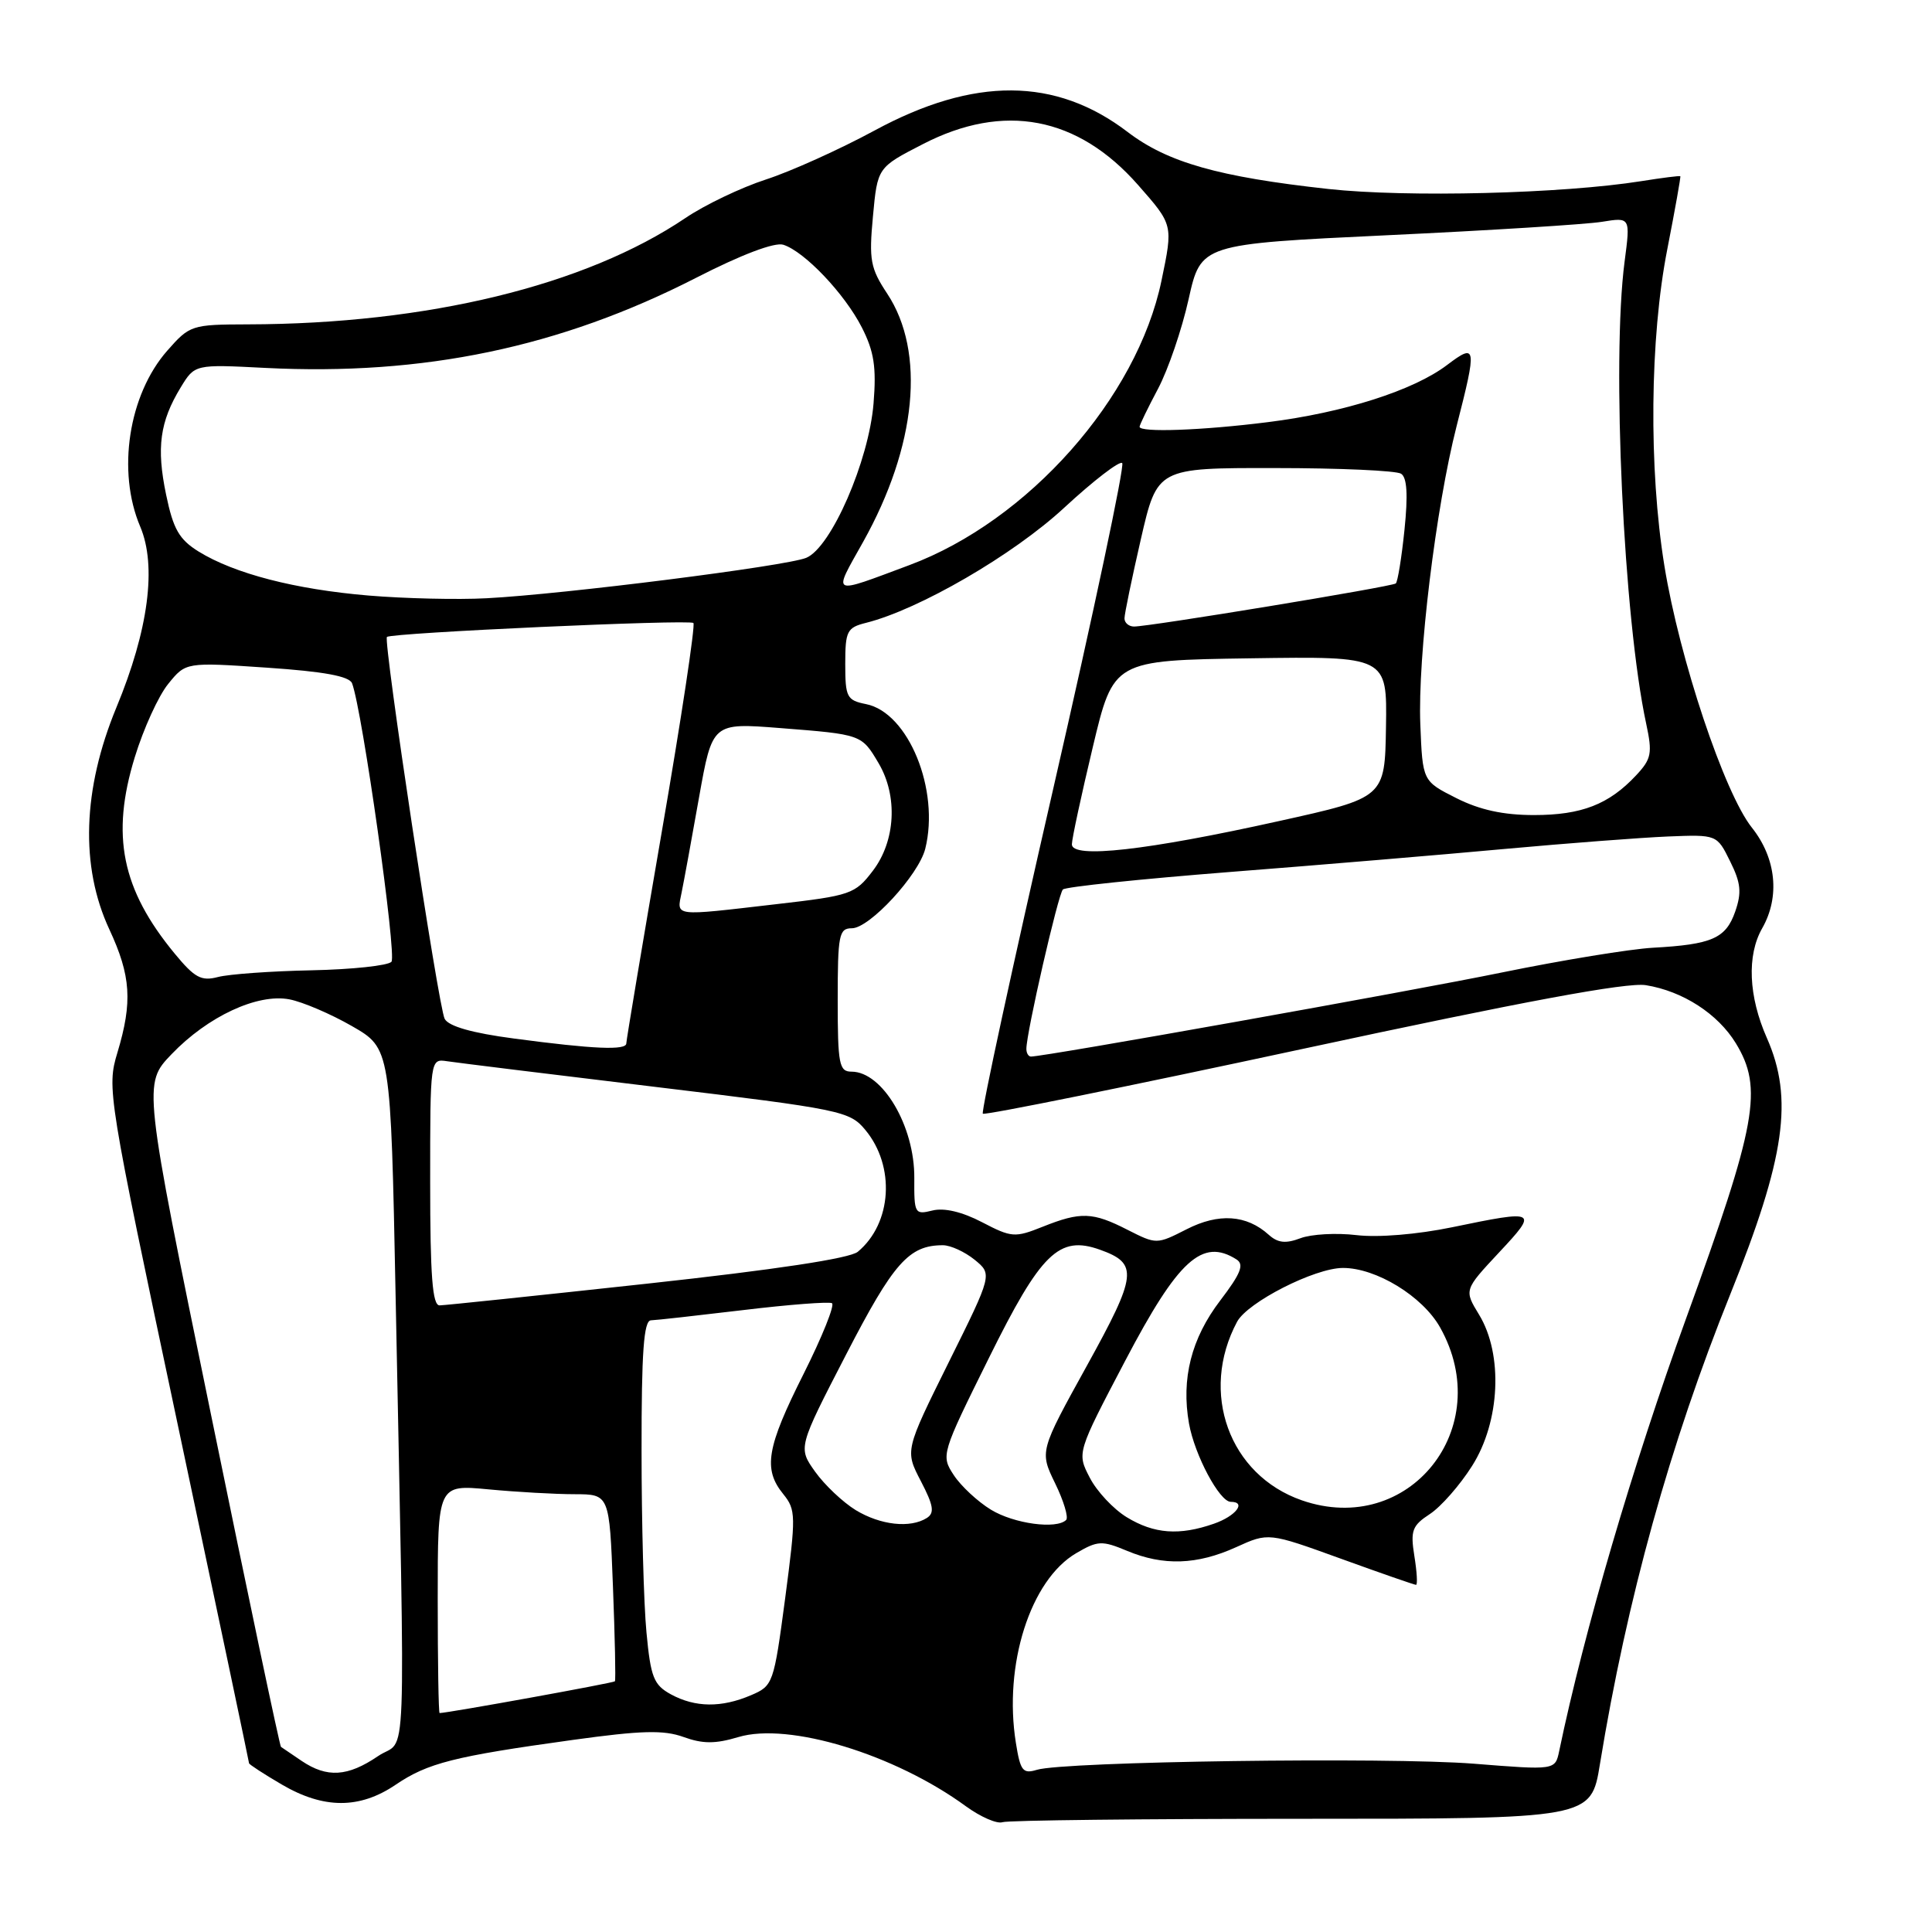 <?xml version="1.0" encoding="UTF-8" standalone="no"?>
<!DOCTYPE svg PUBLIC "-//W3C//DTD SVG 1.1//EN" "http://www.w3.org/Graphics/SVG/1.1/DTD/svg11.dtd" >
<svg xmlns="http://www.w3.org/2000/svg" xmlns:xlink="http://www.w3.org/1999/xlink" version="1.1" viewBox="0 0 256 256">
 <g >
 <path fill="currentColor"
d=" M 172.49 241.00 C 210.82 241.00 210.82 241.00 212.00 233.75 C 215.57 211.92 221.27 191.36 229.27 171.50 C 236.55 153.41 237.67 145.57 234.12 137.54 C 231.68 132.02 231.45 126.59 233.50 123.00 C 235.88 118.83 235.36 113.72 232.13 109.66 C 228.48 105.07 222.54 87.30 220.54 74.97 C 218.45 62.09 218.61 44.78 220.93 33.00 C 221.95 27.77 222.73 23.43 222.65 23.35 C 222.57 23.27 220.25 23.56 217.50 24.00 C 207.02 25.67 186.43 26.18 176.00 25.04 C 161.45 23.44 154.70 21.52 149.42 17.49 C 139.88 10.21 129.07 10.15 115.89 17.29 C 111.27 19.79 104.80 22.71 101.50 23.78 C 98.20 24.85 93.39 27.15 90.82 28.89 C 77.56 37.84 56.62 42.93 32.85 42.98 C 25.39 43.00 25.14 43.08 22.16 46.47 C 17.03 52.31 15.47 62.47 18.58 69.78 C 20.79 74.99 19.68 83.48 15.42 93.75 C 10.94 104.59 10.61 114.82 14.49 123.15 C 17.35 129.30 17.58 132.75 15.56 139.47 C 14.14 144.18 14.27 144.98 23.56 188.81 C 28.75 213.31 33.00 233.48 33.00 233.64 C 33.00 233.79 34.95 235.06 37.34 236.46 C 42.89 239.71 47.65 239.72 52.42 236.49 C 56.67 233.61 60.12 232.73 75.89 230.55 C 84.98 229.29 87.94 229.21 90.57 230.16 C 93.12 231.08 94.77 231.09 97.84 230.17 C 104.51 228.17 118.55 232.44 128.00 239.35 C 129.93 240.75 132.10 241.70 132.83 241.45 C 133.56 241.20 151.41 241.00 172.49 241.00 Z  M 39.97 233.33 C 38.61 232.41 37.38 231.58 37.23 231.47 C 37.07 231.37 32.90 211.56 27.96 187.45 C 18.96 143.62 18.96 143.62 22.73 139.69 C 27.53 134.68 34.12 131.61 38.35 132.42 C 40.08 132.75 43.81 134.34 46.63 135.96 C 51.77 138.91 51.77 138.91 52.42 171.70 C 53.71 237.19 53.98 230.05 50.10 232.69 C 46.07 235.43 43.34 235.60 39.97 233.33 Z  M 134.61 230.94 C 132.95 220.59 136.53 209.35 142.61 205.80 C 145.46 204.13 146.02 204.11 149.33 205.49 C 154.15 207.51 158.61 207.36 163.79 205.01 C 168.08 203.06 168.08 203.06 177.66 206.53 C 182.93 208.44 187.42 210.00 187.63 210.00 C 187.85 210.00 187.75 208.28 187.41 206.18 C 186.87 202.81 187.12 202.15 189.46 200.62 C 190.93 199.66 193.45 196.79 195.06 194.24 C 198.78 188.38 199.19 179.47 195.99 174.21 C 193.99 170.93 193.99 170.93 198.63 165.96 C 203.86 160.37 203.70 160.28 192.40 162.62 C 187.79 163.57 182.61 164.00 179.75 163.66 C 177.09 163.34 173.74 163.53 172.32 164.07 C 170.36 164.81 169.32 164.70 168.11 163.61 C 165.17 160.96 161.49 160.71 157.24 162.88 C 153.27 164.90 153.24 164.90 149.41 162.96 C 144.78 160.59 143.20 160.54 138.16 162.55 C 134.48 164.02 134.04 163.99 130.13 161.95 C 127.48 160.57 125.10 160.01 123.55 160.40 C 121.21 160.98 121.12 160.81 121.15 156.12 C 121.21 149.23 116.94 142.00 112.83 142.00 C 111.19 142.00 111.00 141.03 111.00 132.50 C 111.00 123.86 111.17 123.00 112.88 123.00 C 115.22 123.00 121.72 115.95 122.60 112.47 C 124.55 104.67 120.37 94.42 114.76 93.30 C 112.21 92.79 112.00 92.39 112.00 87.98 C 112.00 83.62 112.23 83.16 114.75 82.53 C 121.78 80.77 134.28 73.52 141.02 67.27 C 144.90 63.68 148.36 61.02 148.70 61.36 C 149.04 61.71 144.92 81.14 139.55 104.55 C 134.18 127.96 129.99 147.32 130.23 147.57 C 130.48 147.81 149.54 143.95 172.59 138.99 C 201.85 132.69 215.58 130.14 218.08 130.54 C 222.98 131.33 227.62 134.33 230.01 138.24 C 233.64 144.20 232.79 148.89 223.41 174.72 C 216.38 194.08 209.91 216.13 206.60 232.03 C 206.07 234.56 206.07 234.56 195.29 233.70 C 183.90 232.80 140.98 233.40 137.39 234.51 C 135.53 235.08 135.20 234.65 134.61 230.94 Z  M 58.00 211.86 C 58.00 196.71 58.00 196.71 64.75 197.35 C 68.46 197.70 73.58 197.99 76.13 197.99 C 80.75 198.00 80.75 198.00 81.22 210.25 C 81.48 216.99 81.60 222.63 81.48 222.78 C 81.32 223.00 59.46 226.96 58.25 226.99 C 58.11 227.00 58.00 220.18 58.00 211.86 Z  M 88.90 224.51 C 86.62 223.26 86.22 222.26 85.66 216.30 C 85.30 212.56 85.01 201.74 85.01 192.25 C 85.00 179.14 85.30 174.99 86.25 174.95 C 86.94 174.93 92.45 174.31 98.50 173.59 C 104.55 172.86 109.83 172.46 110.24 172.68 C 110.64 172.91 108.95 177.12 106.49 182.03 C 101.57 191.81 101.09 194.66 103.79 197.98 C 105.47 200.06 105.48 200.83 104.04 211.77 C 102.53 223.12 102.44 223.38 99.50 224.63 C 95.59 226.30 92.12 226.26 88.90 224.51 Z  M 149.30 201.04 C 147.54 199.97 145.33 197.61 144.40 195.80 C 142.69 192.51 142.69 192.51 149.10 180.30 C 156.12 166.92 159.31 164.01 163.84 166.88 C 164.89 167.55 164.42 168.74 161.69 172.32 C 157.85 177.35 156.50 182.69 157.55 188.63 C 158.30 192.82 161.60 199.00 163.08 199.00 C 165.21 199.00 163.76 200.89 160.85 201.90 C 156.27 203.50 152.92 203.25 149.30 201.04 Z  M 113.39 200.10 C 111.68 199.05 109.26 196.76 108.01 195.01 C 105.74 191.82 105.74 191.82 112.12 179.47 C 118.40 167.30 120.44 165.00 124.94 165.00 C 125.95 165.00 127.84 165.87 129.14 166.92 C 131.50 168.85 131.50 168.85 125.70 180.53 C 119.91 192.21 119.91 192.21 122.02 196.26 C 123.70 199.49 123.86 200.47 122.81 201.14 C 120.61 202.53 116.67 202.09 113.39 200.10 Z  M 131.30 200.04 C 129.55 198.97 127.33 196.91 126.38 195.46 C 124.67 192.85 124.72 192.68 131.03 179.95 C 137.93 166.00 140.33 163.66 145.74 165.59 C 150.86 167.42 150.70 168.88 144.01 180.98 C 137.75 192.31 137.75 192.31 139.81 196.55 C 140.95 198.88 141.60 201.06 141.27 201.40 C 140.00 202.67 134.36 201.91 131.30 200.04 Z  M 172.50 198.80 C 162.87 195.45 158.91 184.51 163.92 175.14 C 165.31 172.55 174.20 168.02 177.93 168.01 C 182.33 167.99 188.50 171.76 190.82 175.89 C 198.30 189.20 186.68 203.73 172.50 198.80 Z  M 57.00 156.64 C 57.00 140.28 57.00 140.28 59.25 140.62 C 60.49 140.81 72.97 142.35 87.00 144.04 C 111.46 146.99 112.59 147.22 114.65 149.71 C 118.66 154.52 118.20 162.10 113.66 165.87 C 112.59 166.75 102.74 168.24 85.76 170.09 C 71.32 171.66 58.94 172.96 58.25 172.97 C 57.30 172.99 57.00 169.08 57.00 156.64 Z  M 136.00 138.98 C 136.00 136.84 140.21 118.47 140.84 117.86 C 141.20 117.51 151.18 116.47 163.00 115.54 C 174.82 114.62 191.25 113.24 199.50 112.48 C 207.75 111.73 217.43 110.99 221.00 110.84 C 227.50 110.58 227.50 110.58 229.25 114.13 C 230.68 117.00 230.80 118.27 229.92 120.80 C 228.68 124.34 226.85 125.15 219.03 125.58 C 215.99 125.75 206.97 127.23 199.00 128.86 C 186.66 131.39 138.43 140.00 136.61 140.00 C 136.27 140.00 136.00 139.54 136.00 138.98 Z  M 68.10 137.61 C 62.55 136.88 59.44 135.99 58.92 135.00 C 58.09 133.43 50.76 84.91 51.27 84.40 C 51.82 83.85 91.38 82.05 91.88 82.55 C 92.15 82.82 90.27 95.30 87.68 110.27 C 85.10 125.25 82.99 137.84 82.99 138.25 C 83.00 139.20 78.69 139.02 68.10 137.61 Z  M 23.15 126.36 C 16.12 117.84 14.67 110.70 17.86 100.33 C 19.01 96.57 21.00 92.20 22.29 90.62 C 24.62 87.74 24.62 87.74 35.38 88.47 C 42.91 88.98 46.29 89.60 46.65 90.54 C 48.00 94.06 52.60 126.62 51.87 127.44 C 51.41 127.95 46.64 128.46 41.26 128.57 C 35.89 128.68 30.32 129.08 28.88 129.46 C 26.67 130.04 25.79 129.56 23.15 126.36 Z  M 90.32 118.25 C 90.63 116.74 91.67 111.06 92.63 105.64 C 94.39 95.77 94.39 95.77 103.34 96.47 C 114.19 97.32 114.16 97.31 116.42 101.13 C 118.99 105.49 118.67 111.43 115.66 115.38 C 113.30 118.48 112.74 118.67 102.84 119.81 C 89.04 121.41 89.67 121.49 90.32 118.25 Z  M 142.03 111.87 C 142.04 111.11 143.29 105.33 144.80 99.00 C 147.54 87.50 147.54 87.50 165.67 87.23 C 183.80 86.96 183.80 86.96 183.65 96.32 C 183.50 105.69 183.50 105.69 169.50 108.79 C 151.95 112.69 141.99 113.81 142.03 111.87 Z  M 192.96 105.75 C 188.50 103.50 188.50 103.50 188.20 96.00 C 187.84 87.05 190.25 67.26 193.01 56.45 C 195.72 45.87 195.65 45.41 191.75 48.36 C 187.31 51.73 178.07 54.68 167.97 55.94 C 159.26 57.04 151.00 57.33 151.00 56.55 C 151.00 56.31 152.10 54.04 153.44 51.52 C 154.78 48.99 156.61 43.65 157.50 39.63 C 159.13 32.34 159.13 32.34 183.81 31.17 C 197.39 30.53 210.20 29.73 212.27 29.39 C 216.04 28.78 216.04 28.78 215.27 34.64 C 213.54 47.81 215.13 82.00 218.13 95.90 C 218.97 99.82 218.83 100.56 216.79 102.74 C 213.19 106.59 209.57 108.00 203.26 108.00 C 199.20 108.00 196.07 107.32 192.96 105.75 Z  M 149.00 81.94 C 149.00 81.35 149.98 76.63 151.17 71.44 C 153.34 62.00 153.34 62.00 168.92 62.02 C 177.49 62.02 185.02 62.36 185.65 62.77 C 186.44 63.27 186.58 65.56 186.10 70.21 C 185.72 73.91 185.20 77.10 184.95 77.31 C 184.44 77.74 152.17 83.05 150.25 83.02 C 149.56 83.01 149.00 82.52 149.00 81.94 Z  M 48.81 78.91 C 39.08 78.09 31.07 76.01 26.33 73.09 C 23.74 71.48 22.96 70.13 22.01 65.55 C 20.71 59.31 21.18 55.88 23.94 51.34 C 25.81 48.27 25.81 48.27 35.15 48.75 C 56.10 49.81 74.22 46.03 92.22 36.82 C 98.25 33.73 102.64 32.07 103.79 32.43 C 106.61 33.33 111.92 38.92 114.20 43.39 C 115.82 46.57 116.14 48.65 115.75 53.45 C 115.13 61.09 110.12 72.58 106.82 73.92 C 104.11 75.02 74.69 78.74 64.50 79.27 C 60.65 79.48 53.59 79.31 48.81 78.91 Z  M 114.36 71.82 C 121.46 59.13 122.67 46.64 117.56 38.91 C 115.33 35.54 115.13 34.45 115.67 28.67 C 116.27 22.19 116.27 22.19 122.28 19.10 C 133.01 13.56 142.80 15.42 150.79 24.50 C 155.46 29.81 155.45 29.75 153.90 37.20 C 150.67 52.73 136.24 69.01 120.50 74.88 C 109.93 78.82 110.33 79.02 114.36 71.82 Z "/>
</g>
</svg>